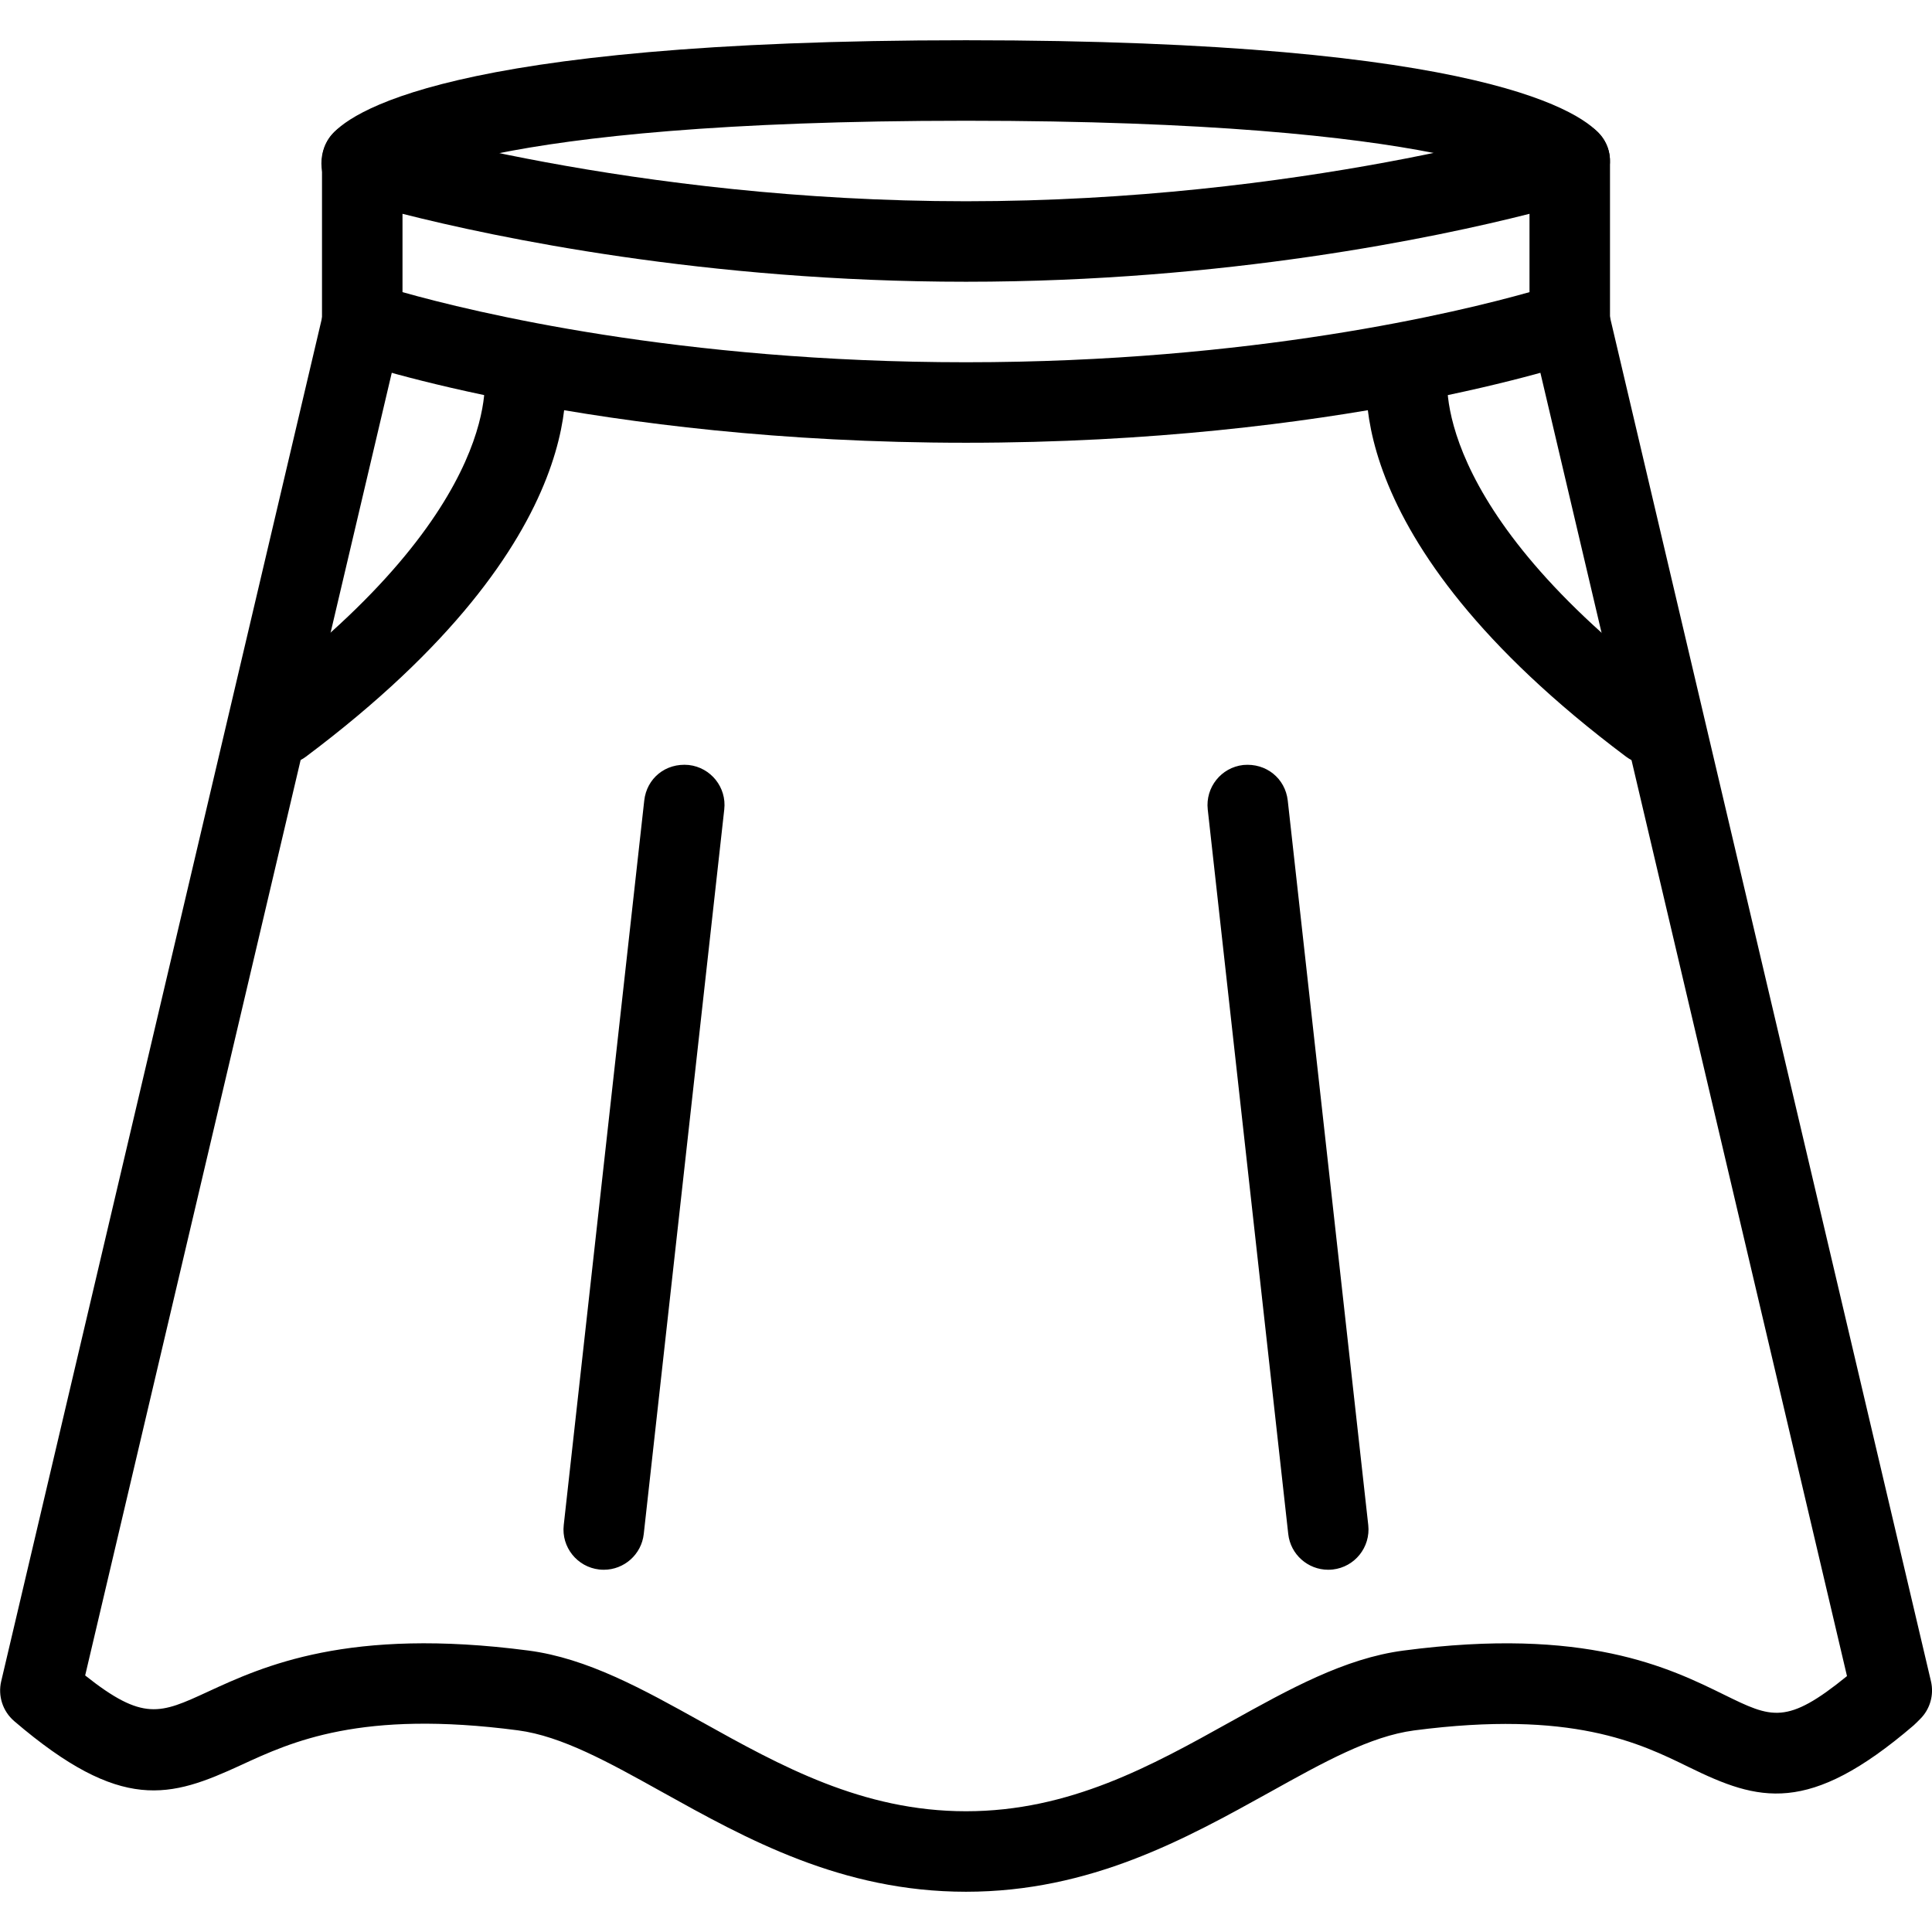 <?xml version="1.0" encoding="iso-8859-1"?>
<!-- Generator: Adobe Illustrator 19.0.0, SVG Export Plug-In . SVG Version: 6.00 Build 0)  -->
<svg version="1.1" id="Layer_1" xmlns="http://www.w3.org/2000/svg" xmlns:xlink="http://www.w3.org/1999/xlink" x="0px" y="0px"
	 viewBox="0 0 24 24" style="enable-background:new 0 0 24 24;" xml:space="preserve">
<g>
	<g>
		<path d="M12,5.5c-4.613,0-7.54-0.985-7.662-1.027C4.136,4.404,4,4.214,4,4V2c0-0.159,0.075-0.308,0.203-0.402
			c0.129-0.094,0.293-0.123,0.445-0.075C4.68,1.532,7.842,2.5,12,2.5s7.32-0.968,7.352-0.978c0.153-0.047,0.316-0.019,0.445,0.075
			C19.925,1.692,20,1.841,20,2v2c0,0.214-0.136,0.404-0.338,0.473C19.54,4.515,16.613,5.5,12,5.5z M5,3.629
			C5.883,3.878,8.439,4.5,12,4.5s6.117-0.622,7-0.871V2.656C17.84,2.95,15.234,3.5,12,3.5S6.16,2.95,5,2.656V3.629z"/>
	</g>
	<g>
		<path d="M12,23.5c-1.548,0-2.73-0.658-3.773-1.238c-0.67-0.373-1.249-0.695-1.792-0.767c-1.951-0.257-2.812,0.141-3.44,0.431
			c-0.879,0.405-1.485,0.596-2.819-0.546c-0.142-0.122-0.204-0.313-0.161-0.495l4-17c0.063-0.267,0.329-0.433,0.601-0.372
			c0.27,0.063,0.436,0.333,0.372,0.602L1.058,20.813c0.72,0.572,0.933,0.475,1.518,0.205c0.697-0.322,1.754-0.807,3.99-0.514
			c0.731,0.096,1.419,0.479,2.147,0.884C9.695,21.935,10.711,22.5,12,22.5s2.305-0.565,3.287-1.112
			c0.729-0.405,1.416-0.788,2.147-0.884c2.261-0.299,3.301,0.213,3.989,0.551c0.585,0.287,0.771,0.377,1.521-0.234L19.014,4.115
			c-0.063-0.269,0.103-0.538,0.372-0.602c0.271-0.061,0.538,0.105,0.601,0.372l4,17c0.04,0.169-0.011,0.348-0.135,0.47
			c-0.008,0.009-0.071,0.071-0.081,0.079c-1.309,1.122-1.926,0.941-2.787,0.52c-0.616-0.302-1.456-0.715-3.418-0.458
			c-0.543,0.072-1.122,0.394-1.792,0.767C14.73,22.842,13.548,23.5,12,23.5z"/>
	</g>
	<g>
		<path d="M4.493,2.532c-0.107,0-0.217-0.037-0.313-0.109C3.959,2.257,3.935,1.921,4.1,1.7C4.311,1.418,5.505,0.5,12,0.5
			s7.688,0.918,7.9,1.2c0.165,0.221,0.12,0.534-0.101,0.7c-0.22,0.165-0.533,0.122-0.7-0.1c0,0,0,0,0,0c-0.014,0-1.059-0.8-7.1-0.8
			c-6.083,0-7.101,0.812-7.141,0.846C4.766,2.471,4.632,2.532,4.493,2.532z"/>
	</g>
	<g>
		<path d="M3.5,9.5c-0.151,0-0.302-0.069-0.4-0.2C2.935,9.079,2.979,8.766,3.2,8.6c3.119-2.338,2.817-3.967,2.813-3.983
			C5.958,4.351,6.122,4.083,6.386,4.02c0.266-0.061,0.527,0.09,0.598,0.351C7.043,4.597,7.464,6.654,3.8,9.4
			C3.71,9.467,3.604,9.5,3.5,9.5z"/>
	</g>
	<g>
		<path d="M20.5,9.5c-0.104,0-0.21-0.033-0.3-0.1c-3.664-2.746-3.243-4.803-3.184-5.029c0.07-0.266,0.344-0.427,0.612-0.354
			c0.263,0.07,0.421,0.337,0.357,0.601C17.977,4.671,17.718,6.29,20.8,8.6c0.221,0.166,0.266,0.479,0.101,0.7
			C20.802,9.431,20.651,9.5,20.5,9.5z"/>
	</g>
	<g>
		<path d="M7.501,19.5c-0.019,0-0.037-0.001-0.057-0.003c-0.274-0.031-0.472-0.278-0.441-0.552l1-9
			c0.03-0.275,0.264-0.47,0.553-0.442c0.274,0.031,0.472,0.278,0.441,0.552l-1,9C7.969,19.311,7.752,19.5,7.501,19.5z"/>
	</g>
	<g>
		<path d="M16.499,19.5c-0.251,0-0.468-0.189-0.496-0.445l-1-9c-0.03-0.274,0.167-0.521,0.441-0.552
			c0.285-0.027,0.522,0.167,0.553,0.442l1,9c0.03,0.274-0.167,0.521-0.441,0.552C16.536,19.499,16.518,19.5,16.499,19.5z"/>
	</g>
</g>
<g>
</g>
<g>
</g>
<g>
</g>
<g>
</g>
<g>
</g>
<g>
</g>
<g>
</g>
<g>
</g>
<g>
</g>
<g>
</g>
<g>
</g>
<g>
</g>
<g>
</g>
<g>
</g>
<g>
</g>
</svg>

